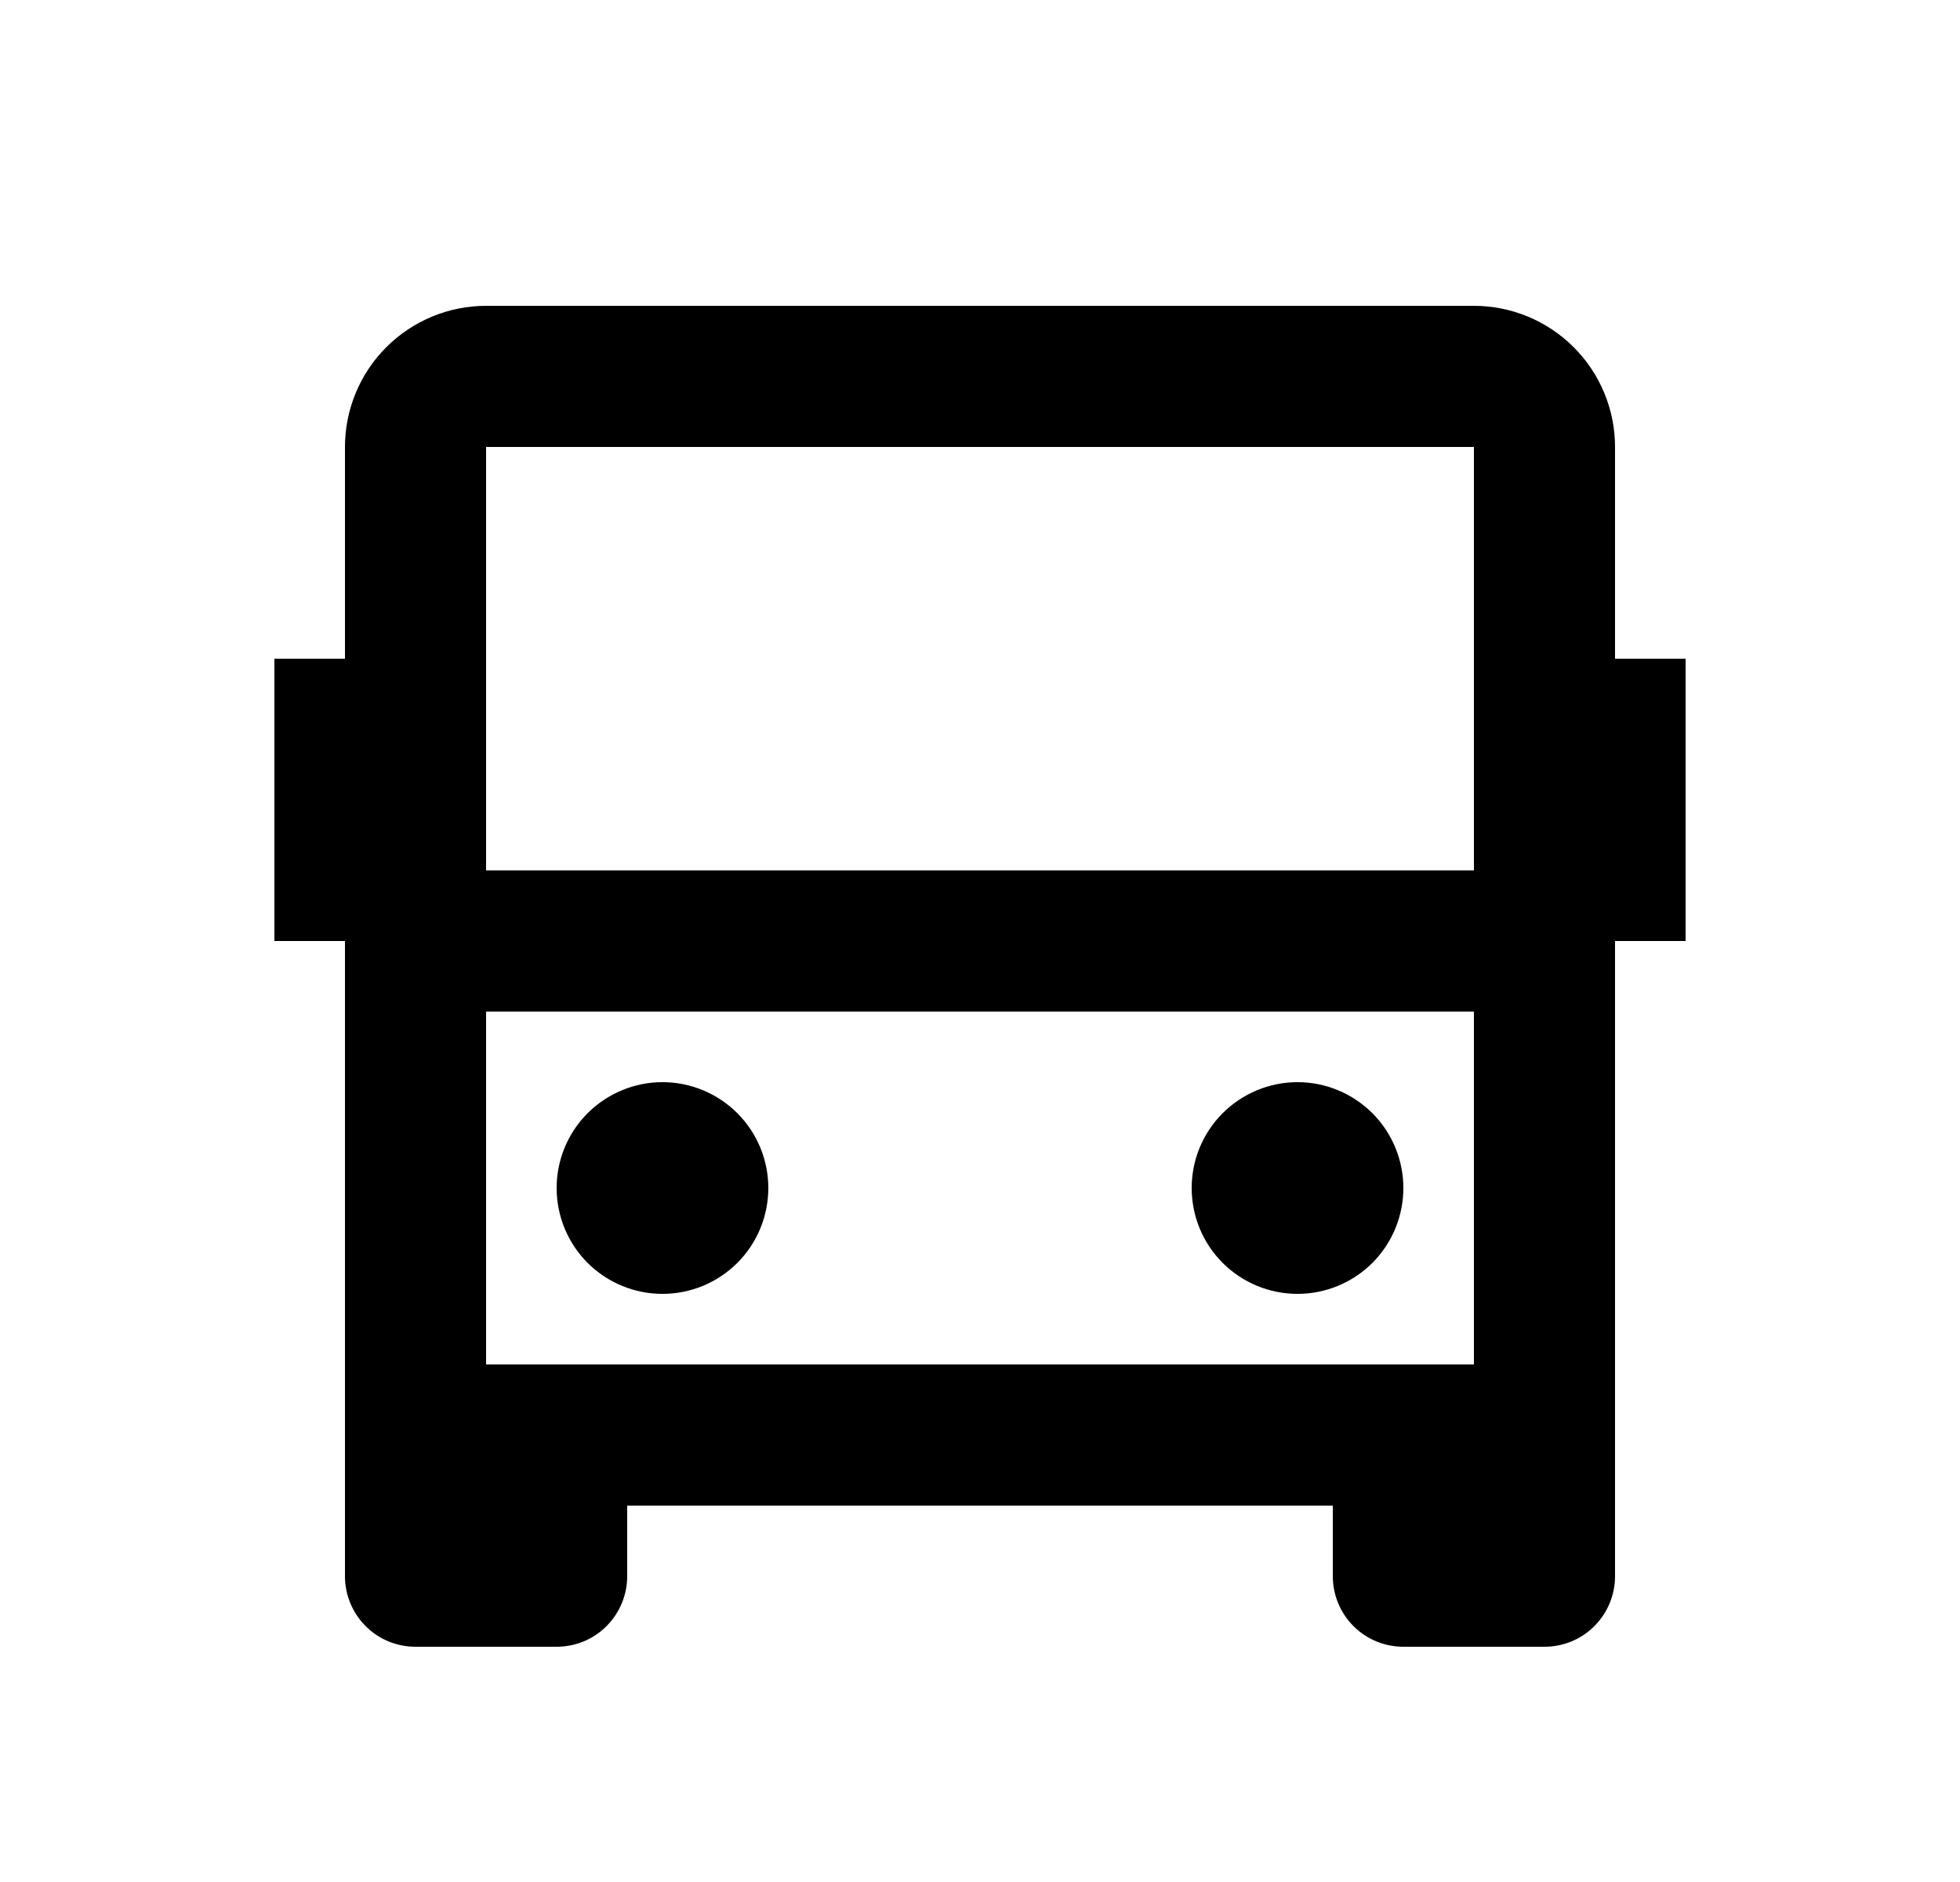 <svg width="25" height="24" viewBox="0 0 25 24" fill="none" xmlns="http://www.w3.org/2000/svg">
<path d="M17 19.2H8V20.1C8 20.339 7.905 20.568 7.736 20.737C7.568 20.906 7.339 21 7.1 21H5.3C5.061 21 4.832 20.906 4.664 20.737C4.495 20.568 4.4 20.339 4.4 20.1V12H3.5V8.4H4.4V5.7C4.4 5.223 4.59 4.765 4.927 4.428C5.265 4.09 5.723 3.9 6.2 3.9H18.8C19.277 3.9 19.735 4.09 20.073 4.428C20.41 4.765 20.6 5.223 20.6 5.7V8.4H21.5V12H20.6V20.1C20.6 20.339 20.505 20.568 20.336 20.737C20.168 20.906 19.939 21 19.7 21H17.9C17.661 21 17.432 20.906 17.264 20.737C17.095 20.568 17 20.339 17 20.1V19.2ZM6.2 5.7V11.1H18.8V5.7H6.2ZM18.8 12.9H6.2V17.4H18.8V12.9ZM8.45 16.5C8.092 16.5 7.749 16.358 7.495 16.105C7.242 15.852 7.1 15.508 7.1 15.15C7.1 14.792 7.242 14.449 7.495 14.196C7.749 13.943 8.092 13.8 8.45 13.8C8.808 13.8 9.151 13.943 9.405 14.196C9.658 14.449 9.8 14.792 9.8 15.15C9.8 15.508 9.658 15.852 9.405 16.105C9.151 16.358 8.808 16.5 8.45 16.5ZM16.55 16.5C16.192 16.5 15.849 16.358 15.595 16.105C15.342 15.852 15.2 15.508 15.2 15.15C15.2 14.792 15.342 14.449 15.595 14.196C15.849 13.943 16.192 13.8 16.55 13.8C16.908 13.8 17.251 13.943 17.505 14.196C17.758 14.449 17.9 14.792 17.9 15.15C17.9 15.508 17.758 15.852 17.505 16.105C17.251 16.358 16.908 16.5 16.55 16.5Z" fill="#0A0D14" style="fill:#0A0D14;fill:color(display-p3 0.039 0.051 0.078);fill-opacity:1;"/>
</svg>

